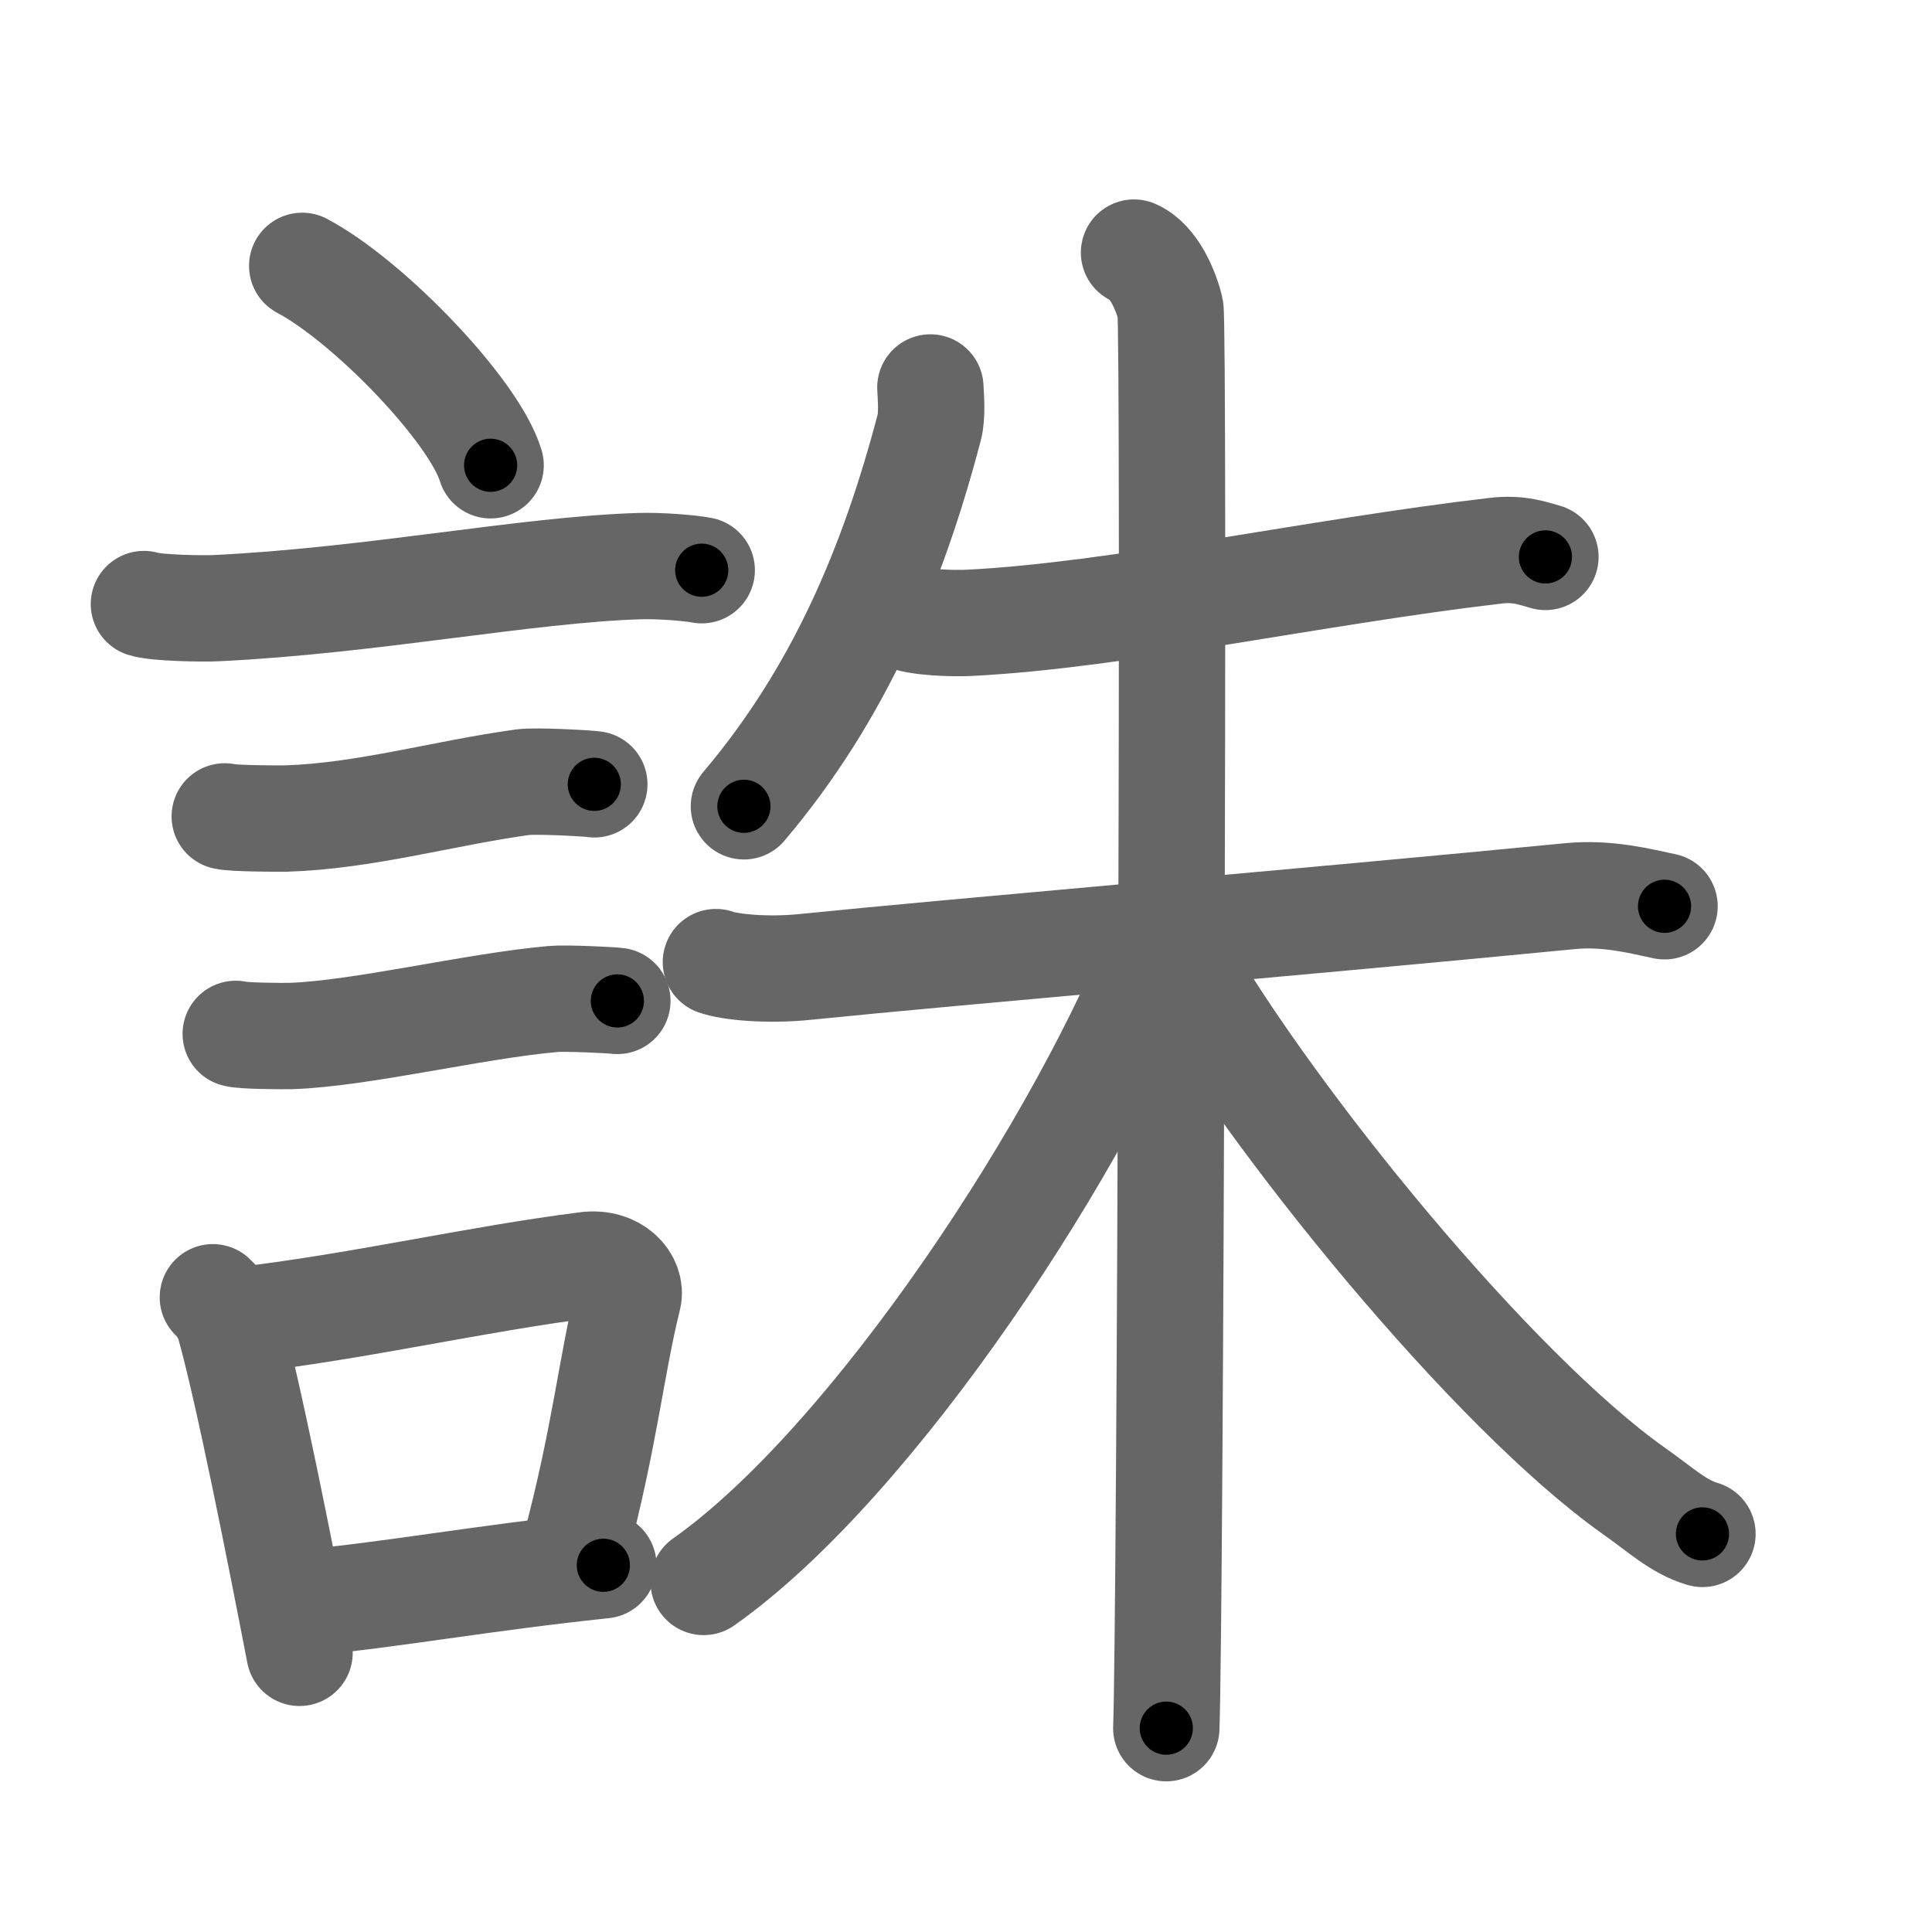 <svg xmlns="http://www.w3.org/2000/svg" viewBox="0 0 109 109" id="8a85"><g fill="none" stroke="#666" stroke-width="6" stroke-linecap="round" stroke-linejoin="round"><g><g><path d="M17.05,15c3.75,1.99,9.69,8.16,10.63,11.25" /><path d="M8.12,34.08c0.71,0.23,3.4,0.27,4.1,0.23c8.73-0.42,17.48-2.17,23.83-2.37c1.18-0.04,2.95,0.11,3.54,0.23" /><path d="M12.68,46.06c0.43,0.12,3.04,0.13,3.47,0.12c4.44-0.14,8.86-1.43,13.34-2.05c0.7-0.1,3.68,0.06,4.04,0.12" /><path d="M13.3,58.33c0.38,0.12,2.71,0.13,3.1,0.12c3.97-0.13,10.36-1.7,14.83-2.09c0.63-0.06,3.29,0.06,3.6,0.11" /><g><path d="M12.01,73.19c0.38,0.33,0.8,1.04,0.92,1.47c1.07,3.77,2.9,13.05,3.97,18.59" /><path d="M13.39,74.51c6.92-0.8,13.33-2.33,19.71-3.14c1.6-0.2,2.57,0.93,2.34,1.85c-0.95,3.81-1.31,7.82-3,14.17" /><path d="M17.21,90.43c5.16-0.49,9.75-1.37,16.83-2.12" /></g></g><g><path d="M52.49,21.86c0.03,0.56,0.11,1.6-0.06,2.24c-2.06,7.85-5.1,15.06-10.46,21.39" /><g><path d="M50.99,34.78c0.8,0.36,2.86,0.4,3.67,0.36c8.34-0.41,19.59-2.89,29.73-4.07c1.33-0.16,2.14,0.17,2.8,0.35" /><g><path d="M40.39,54.28c0.8,0.29,2.94,0.49,5.06,0.27c8.45-0.86,28.47-2.56,43.12-3.99c2.12-0.21,4.01,0.29,5.34,0.57" /><path d="M63.98,14.25c1.14,0.49,1.82,2.2,2.05,3.17s0,73.97-0.23,80.08" /><path d="M65.75,52.54c-4.6,11.91-16.49,29.97-26.05,36.71" /><path d="M66.35,53.81c5.4,9.44,17.9,24.69,25.81,30.29c1.59,1.12,2.53,2.04,3.89,2.44" /></g></g></g></g></g><g fill="none" stroke="#000" stroke-width="3" stroke-linecap="round" stroke-linejoin="round"><path d="M17.05,15c3.75,1.99,9.69,8.16,10.63,11.25" stroke-dasharray="15.701" stroke-dashoffset="15.701"><animate attributeName="stroke-dashoffset" values="15.701;15.701;0" dur="0.157s" fill="freeze" begin="0s;8a85.click" /></path><path d="M8.12,34.08c0.71,0.23,3.4,0.27,4.1,0.23c8.73-0.42,17.48-2.17,23.83-2.37c1.18-0.04,2.95,0.11,3.54,0.23" stroke-dasharray="31.624" stroke-dashoffset="31.624"><animate attributeName="stroke-dashoffset" values="31.624" fill="freeze" begin="8a85.click" /><animate attributeName="stroke-dashoffset" values="31.624;31.624;0" keyTimes="0;0.332;1" dur="0.473s" fill="freeze" begin="0s;8a85.click" /></path><path d="M12.68,46.06c0.43,0.12,3.04,0.13,3.47,0.12c4.44-0.14,8.86-1.43,13.34-2.05c0.7-0.1,3.68,0.06,4.04,0.12" stroke-dasharray="21.031" stroke-dashoffset="21.031"><animate attributeName="stroke-dashoffset" values="21.031" fill="freeze" begin="8a85.click" /><animate attributeName="stroke-dashoffset" values="21.031;21.031;0" keyTimes="0;0.693;1" dur="0.683s" fill="freeze" begin="0s;8a85.click" /></path><path d="M13.3,58.33c0.38,0.12,2.71,0.13,3.1,0.12c3.97-0.13,10.36-1.7,14.83-2.09c0.63-0.06,3.29,0.06,3.6,0.11" stroke-dasharray="21.696" stroke-dashoffset="21.696"><animate attributeName="stroke-dashoffset" values="21.696" fill="freeze" begin="8a85.click" /><animate attributeName="stroke-dashoffset" values="21.696;21.696;0" keyTimes="0;0.759;1" dur="0.9s" fill="freeze" begin="0s;8a85.click" /></path><path d="M12.01,73.19c0.38,0.33,0.8,1.04,0.92,1.47c1.07,3.77,2.9,13.05,3.97,18.59" stroke-dasharray="20.766" stroke-dashoffset="20.766"><animate attributeName="stroke-dashoffset" values="20.766" fill="freeze" begin="8a85.click" /><animate attributeName="stroke-dashoffset" values="20.766;20.766;0" keyTimes="0;0.812;1" dur="1.108s" fill="freeze" begin="0s;8a85.click" /></path><path d="M13.39,74.51c6.92-0.8,13.33-2.33,19.71-3.14c1.6-0.2,2.57,0.93,2.34,1.85c-0.95,3.81-1.31,7.82-3,14.17" stroke-dasharray="37.936" stroke-dashoffset="37.936"><animate attributeName="stroke-dashoffset" values="37.936" fill="freeze" begin="8a85.click" /><animate attributeName="stroke-dashoffset" values="37.936;37.936;0" keyTimes="0;0.745;1" dur="1.487s" fill="freeze" begin="0s;8a85.click" /></path><path d="M17.21,90.43c5.16-0.49,9.75-1.37,16.83-2.12" stroke-dasharray="16.965" stroke-dashoffset="16.965"><animate attributeName="stroke-dashoffset" values="16.965" fill="freeze" begin="8a85.click" /><animate attributeName="stroke-dashoffset" values="16.965;16.965;0" keyTimes="0;0.897;1" dur="1.657s" fill="freeze" begin="0s;8a85.click" /></path><path d="M52.49,21.86c0.03,0.56,0.11,1.6-0.06,2.24c-2.06,7.85-5.1,15.06-10.46,21.39" stroke-dasharray="26.268" stroke-dashoffset="26.268"><animate attributeName="stroke-dashoffset" values="26.268" fill="freeze" begin="8a85.click" /><animate attributeName="stroke-dashoffset" values="26.268;26.268;0" keyTimes="0;0.863;1" dur="1.92s" fill="freeze" begin="0s;8a85.click" /></path><path d="M50.99,34.78c0.8,0.36,2.86,0.4,3.67,0.36c8.34-0.41,19.59-2.89,29.73-4.07c1.33-0.16,2.14,0.17,2.8,0.35" stroke-dasharray="36.574" stroke-dashoffset="36.574"><animate attributeName="stroke-dashoffset" values="36.574" fill="freeze" begin="8a85.click" /><animate attributeName="stroke-dashoffset" values="36.574;36.574;0" keyTimes="0;0.84;1" dur="2.286s" fill="freeze" begin="0s;8a85.click" /></path><path d="M40.39,54.28c0.8,0.29,2.94,0.49,5.06,0.27c8.45-0.86,28.47-2.56,43.12-3.99c2.12-0.21,4.01,0.29,5.34,0.57" stroke-dasharray="53.796" stroke-dashoffset="53.796"><animate attributeName="stroke-dashoffset" values="53.796" fill="freeze" begin="8a85.click" /><animate attributeName="stroke-dashoffset" values="53.796;53.796;0" keyTimes="0;0.809;1" dur="2.824s" fill="freeze" begin="0s;8a85.click" /></path><path d="M63.98,14.25c1.14,0.49,1.82,2.2,2.05,3.17s0,73.97-0.23,80.08" stroke-dasharray="83.976" stroke-dashoffset="83.976"><animate attributeName="stroke-dashoffset" values="83.976" fill="freeze" begin="8a85.click" /><animate attributeName="stroke-dashoffset" values="83.976;83.976;0" keyTimes="0;0.817;1" dur="3.455s" fill="freeze" begin="0s;8a85.click" /></path><path d="M65.75,52.54c-4.6,11.91-16.49,29.97-26.05,36.71" stroke-dasharray="45.472" stroke-dashoffset="45.472"><animate attributeName="stroke-dashoffset" values="45.472" fill="freeze" begin="8a85.click" /><animate attributeName="stroke-dashoffset" values="45.472;45.472;0" keyTimes="0;0.884;1" dur="3.91s" fill="freeze" begin="0s;8a85.click" /></path><path d="M66.35,53.81c5.4,9.44,17.9,24.69,25.81,30.29c1.59,1.12,2.53,2.04,3.89,2.44" stroke-dasharray="44.618" stroke-dashoffset="44.618"><animate attributeName="stroke-dashoffset" values="44.618" fill="freeze" begin="8a85.click" /><animate attributeName="stroke-dashoffset" values="44.618;44.618;0" keyTimes="0;0.898;1" dur="4.356s" fill="freeze" begin="0s;8a85.click" /></path></g></svg>